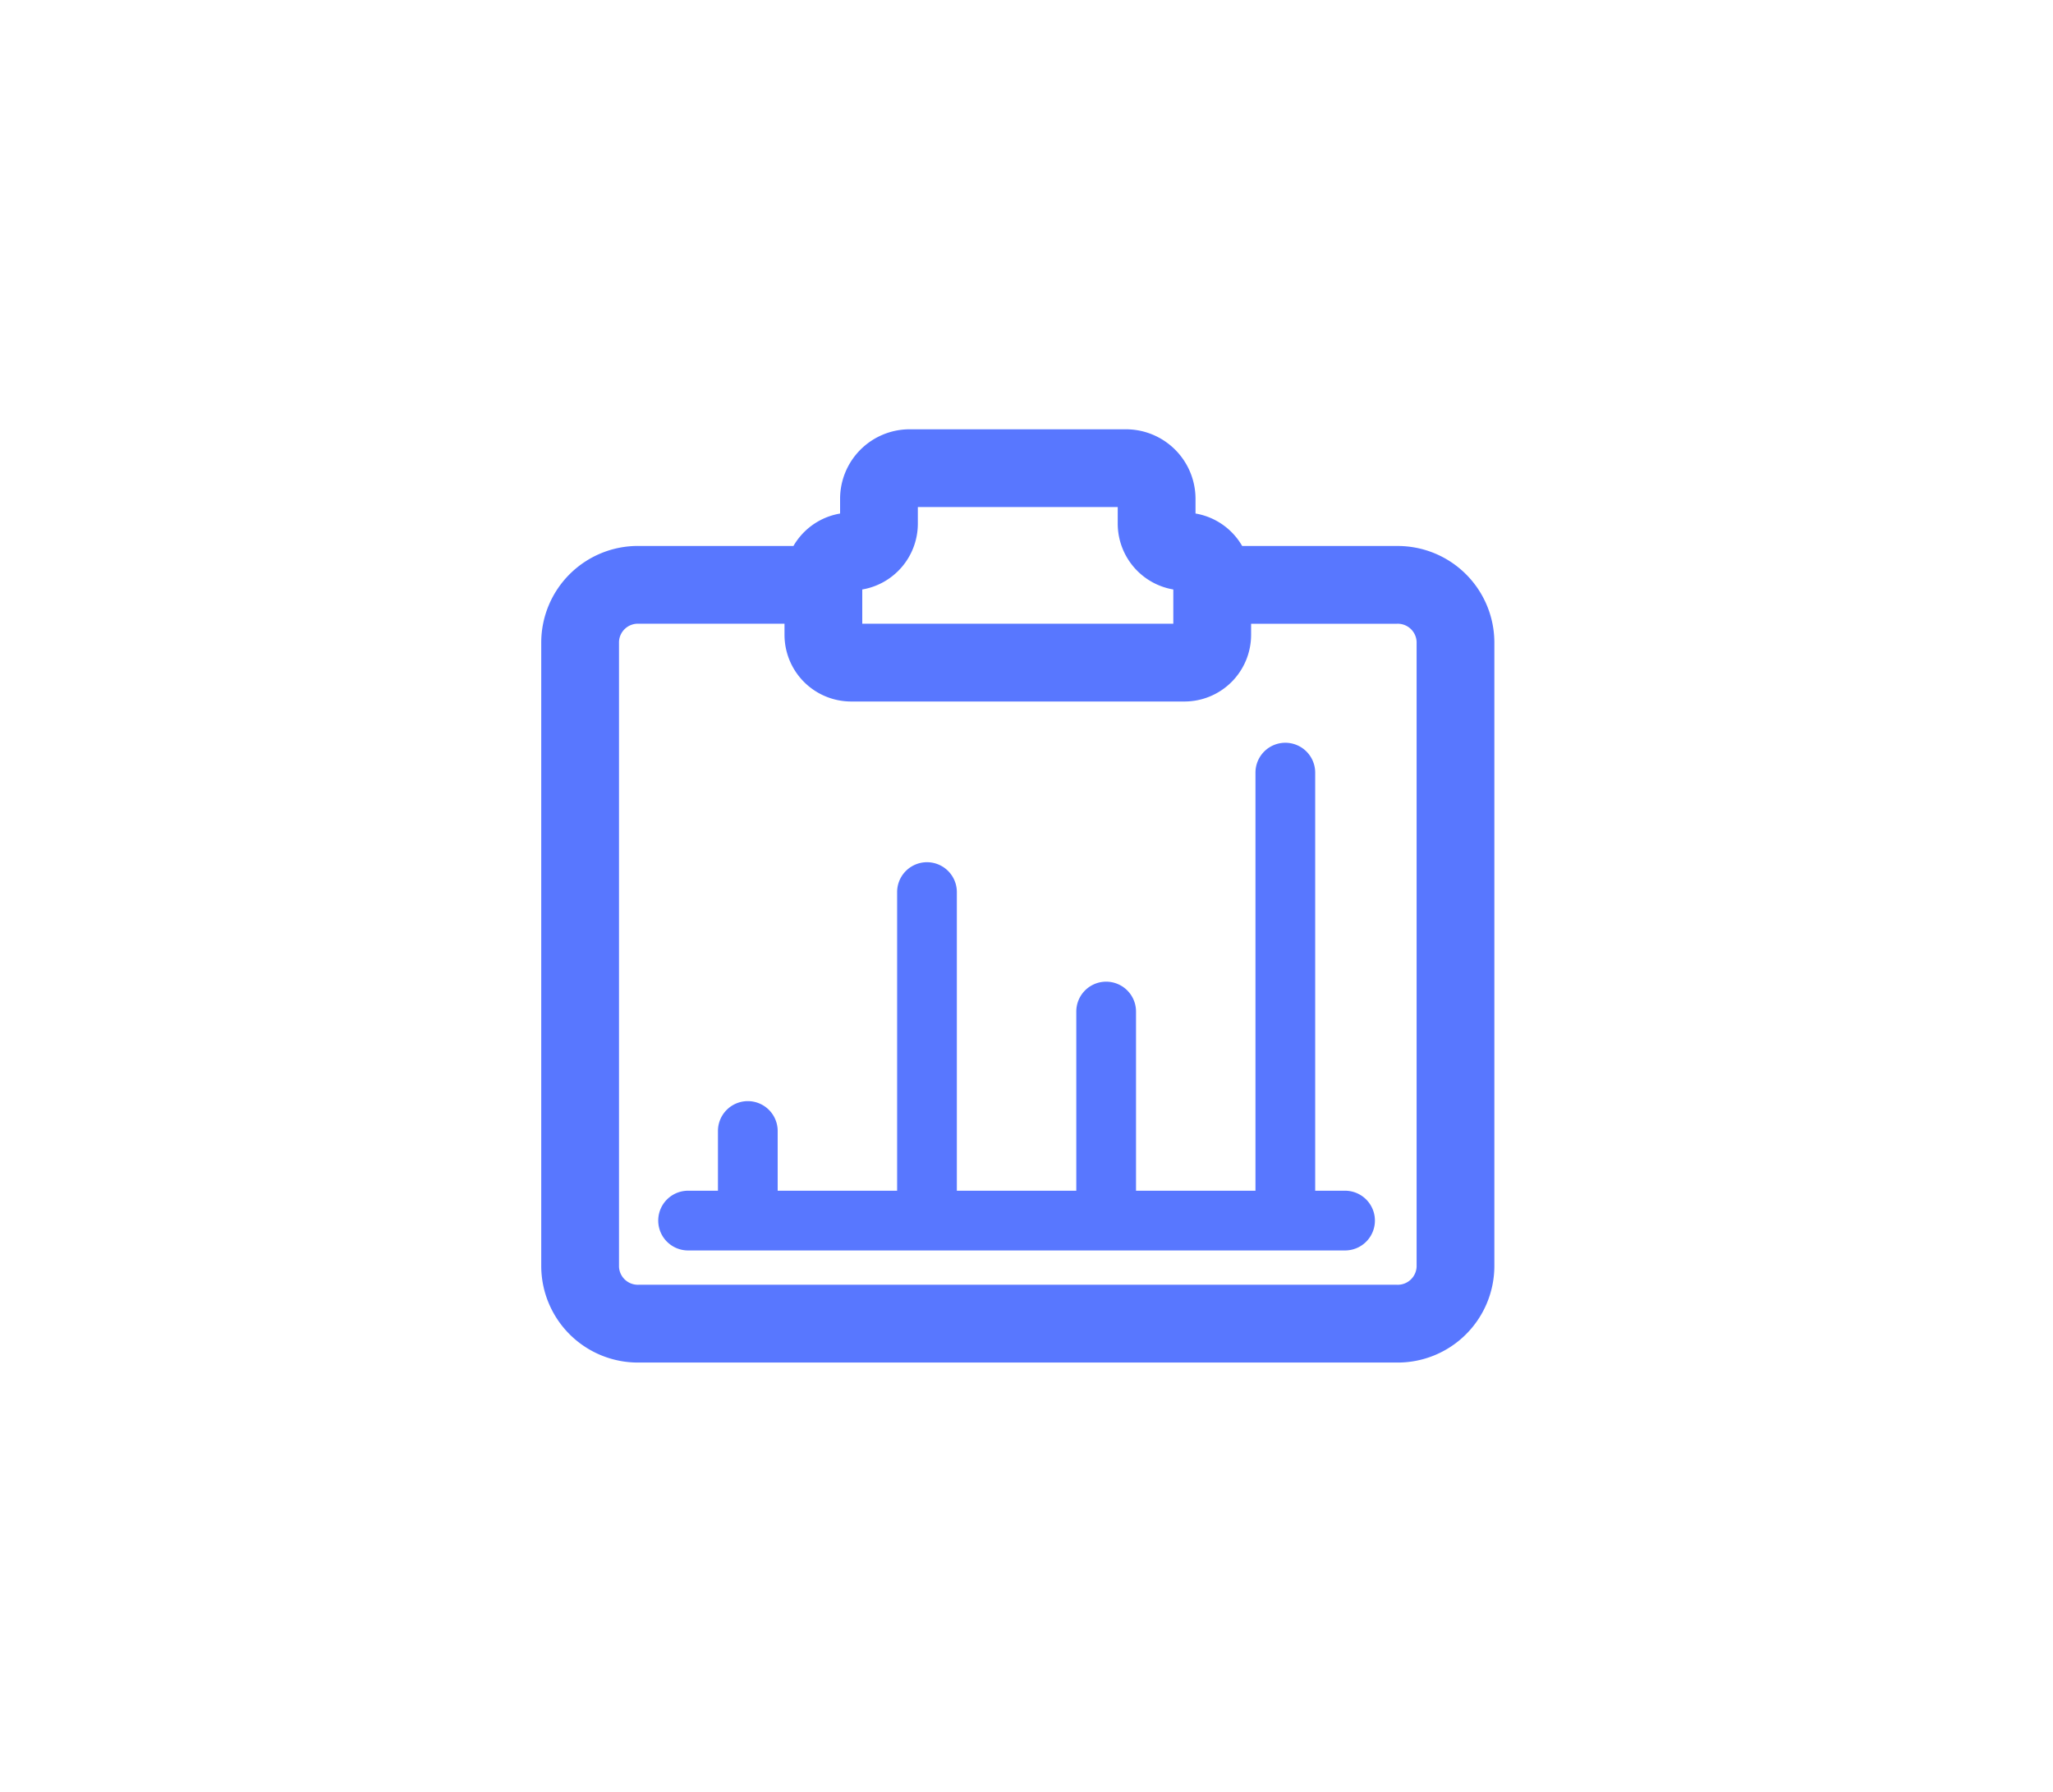 <svg xmlns="http://www.w3.org/2000/svg" width="55" height="48" viewBox="0 0 55 48">
  <g id="ic_apps_on" transform="translate(-0.5 -638.5)">
    <g id="ic_apps" transform="translate(71 650)">
      <path id="Path_1256" data-name="Path 1256" d="M21.927,25H1.607A2.59,2.59,0,0,1-1,22.433V5.692A2.59,2.59,0,0,1,1.607,3.125h4.6a1.042,1.042,0,1,1,0,2.083h-4.6a.506.506,0,0,0-.524.483V22.433a.506.506,0,0,0,.524.483h20.32a.506.506,0,0,0,.524-.483V5.692a.506.506,0,0,0-.524-.483H17.236a1.042,1.042,0,0,1,0-2.083h4.691a2.59,2.59,0,0,1,2.607,2.567V22.433A2.59,2.59,0,0,1,21.927,25ZM16.233,7.292H7.3A1.787,1.787,0,0,1,5.517,5.507V4.017A1.787,1.787,0,0,1,7.006,2.257v-.4A1.863,1.863,0,0,1,8.867,0h5.8a1.864,1.864,0,0,1,1.861,1.861v.395a1.788,1.788,0,0,1,1.489,1.76V5.507A1.787,1.787,0,0,1,16.233,7.292ZM7.6,5.208h8.333V4.291a1.79,1.79,0,0,1-1.489-1.761V2.083H9.089v.446A1.79,1.79,0,0,1,7.6,4.291v.918Zm8.632-.893h0Z" transform="translate(-55 0)" fill="#5877ff"/>
      <path id="Path_1227" data-name="Path 1227" d="M2.4,24.393a.8.8,0,0,1-.8-.8v-2.4a.8.8,0,0,1,1.6,0v2.4A.8.8,0,0,1,2.4,24.393Zm9.6,0a.8.8,0,0,1-.8-.8v-5.6a.8.8,0,1,1,1.6,0v5.6A.8.8,0,0,1,12,24.393Zm-4.8,0a.8.8,0,0,1-.8-.8v-8.8a.8.8,0,1,1,1.6,0v8.8A.8.8,0,0,1,7.2,24.393Zm9.6,0a.8.8,0,0,1-.8-.8v-12a.8.8,0,1,1,1.6,0v12A.8.8,0,0,1,16.8,24.393Zm1.6,0H.8a.8.8,0,1,1,0-1.6H18.4a.8.8,0,1,1,0,1.6Z" transform="translate(-52.866 -2.396)" fill="#5877ff"/>
    </g>
    <rect id="Rectangle_2" data-name="Rectangle 2" width="55" height="48" transform="translate(0.5 638.5)" fill="rgba(255,255,255,0)"/>
  </g>
</svg>

